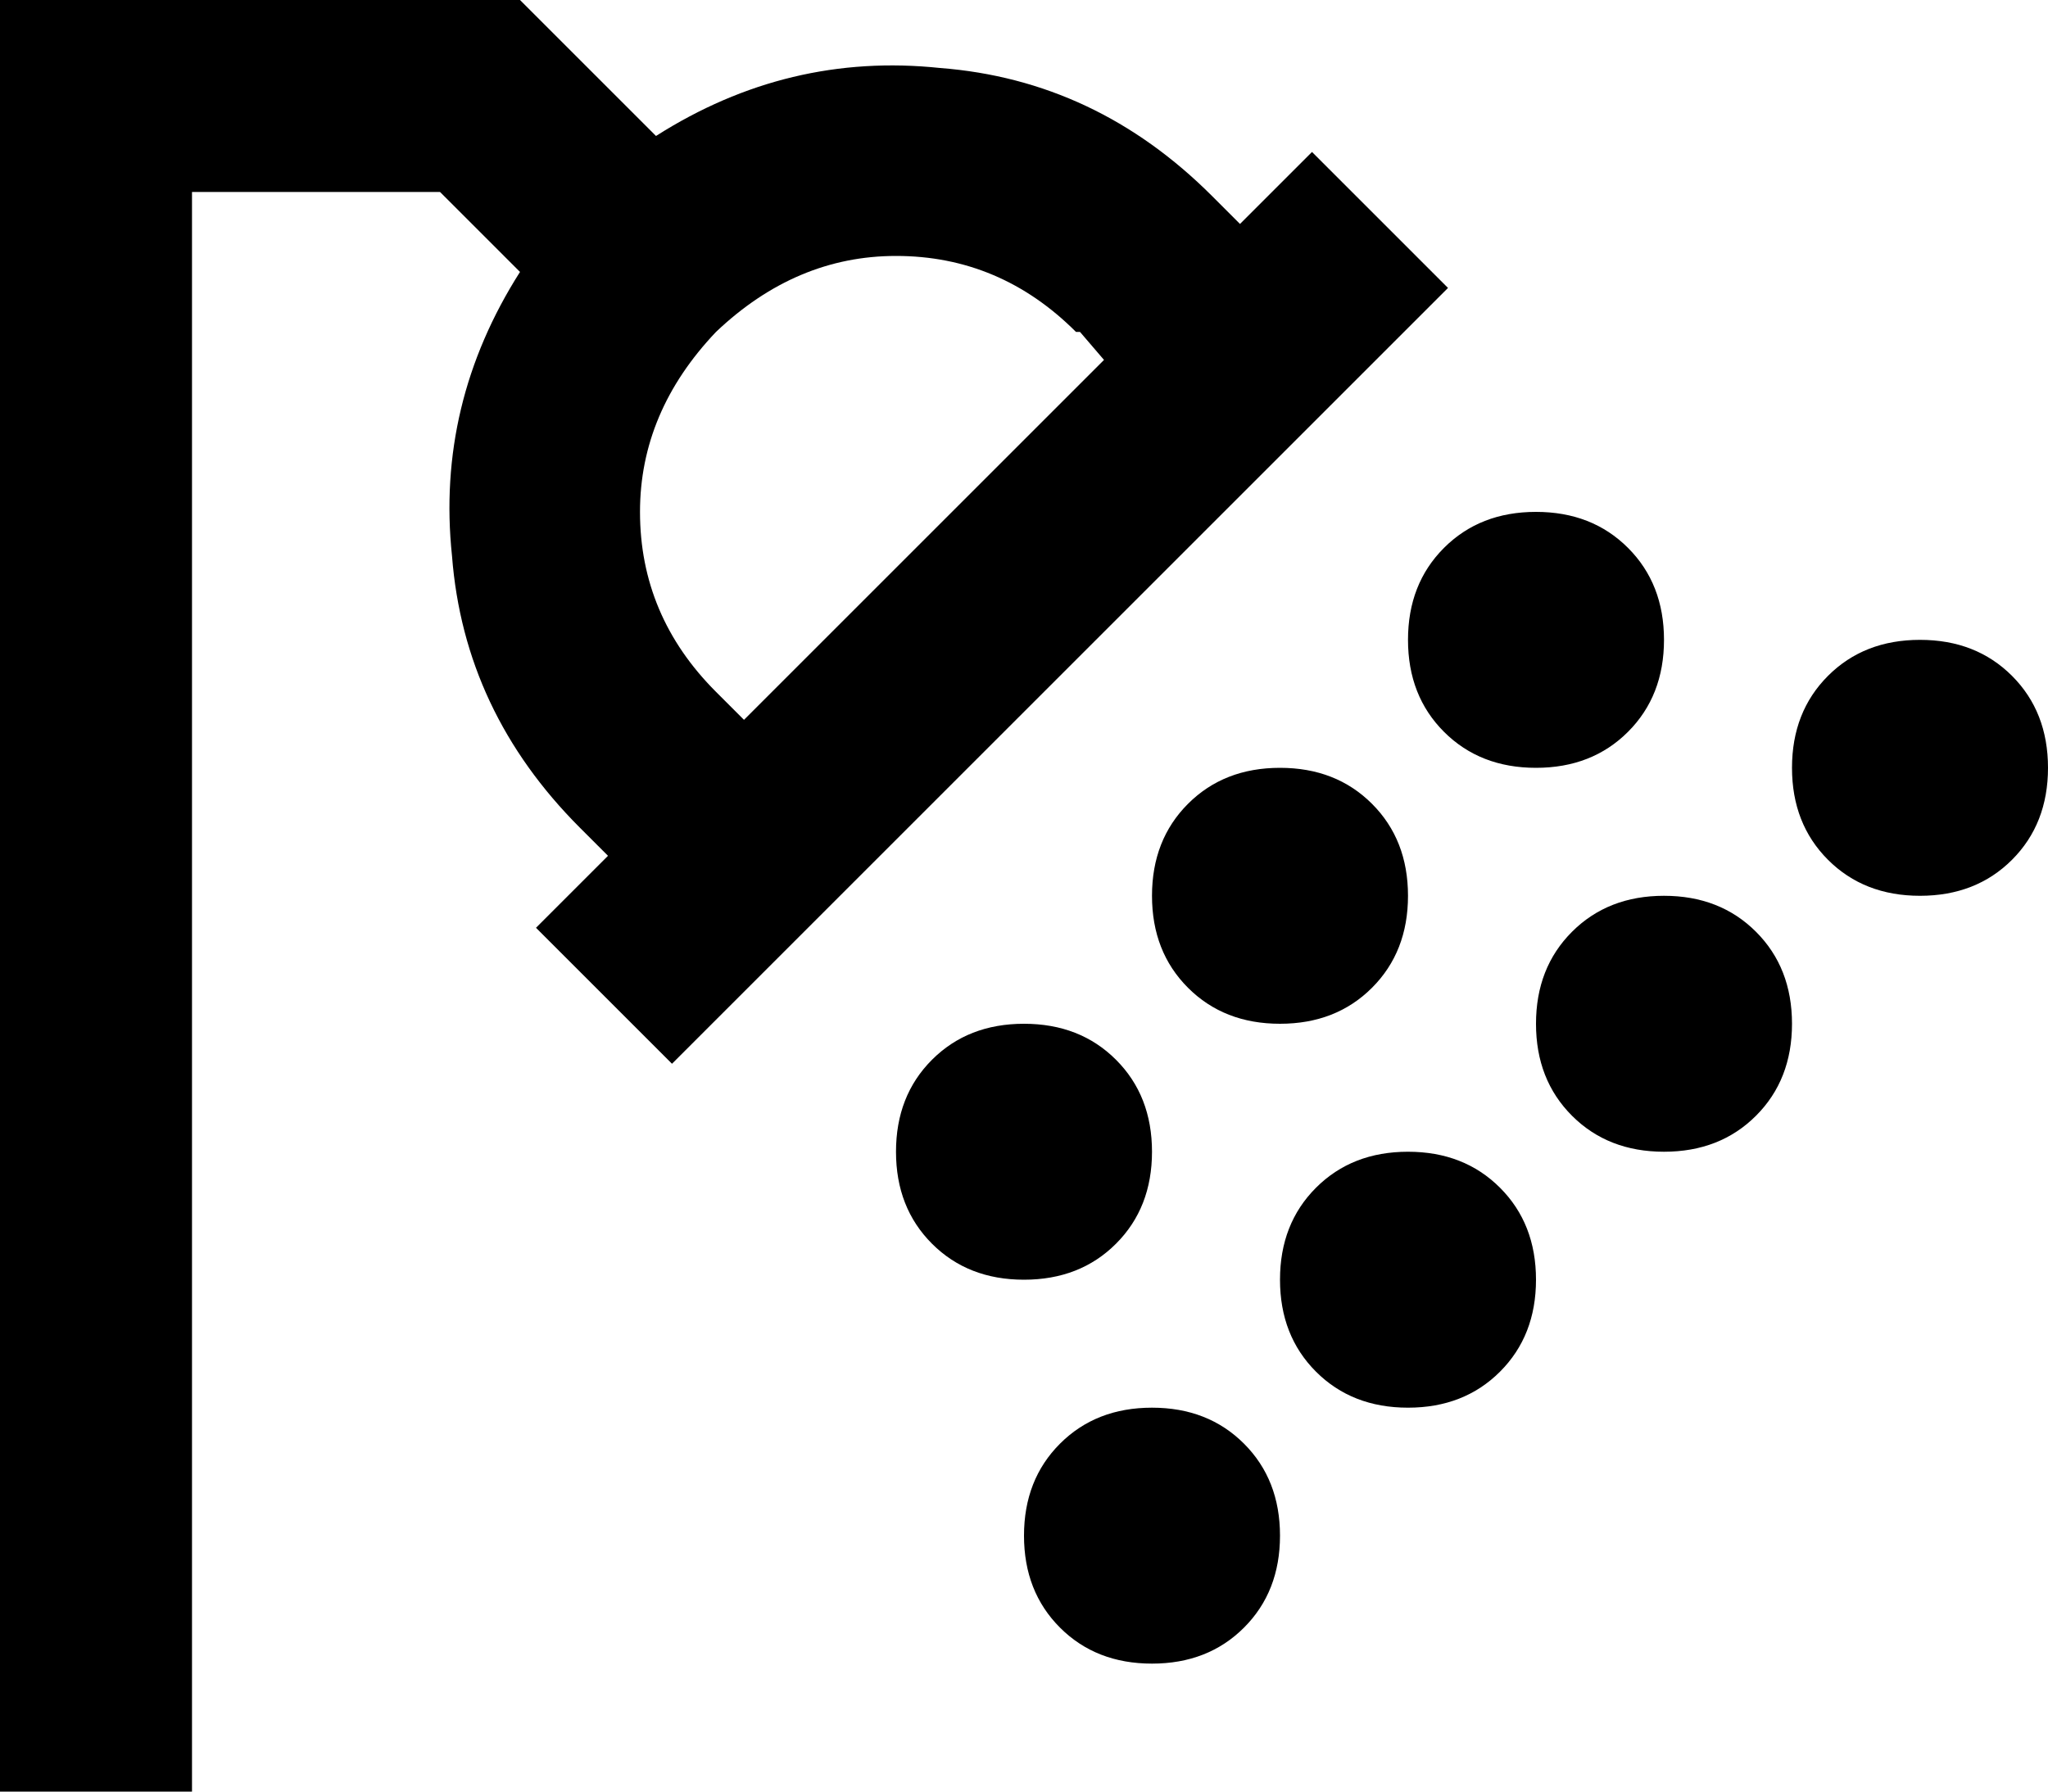 <svg xmlns="http://www.w3.org/2000/svg" viewBox="0 0 512 448">
    <path d="M 24 0 L 0 0 L 0 24 L 0 424 L 0 448 L 48 448 L 48 424 L 48 48 L 110 48 L 130 68 Q 109 101 113 139 Q 116 178 145 207 L 152 214 L 151 215 L 134 232 L 168 266 L 185 249 L 345 89 L 362 72 L 328 38 L 311 55 L 310 56 L 303 49 L 303 49 Q 274 20 235 17 Q 197 13 164 34 L 137 7 L 130 0 L 120 0 L 24 0 L 24 0 Z M 270 83 L 276 90 L 186 180 L 179 173 Q 160 154 160 128 Q 160 103 179 83 Q 199 64 224 64 Q 250 64 269 83 L 270 83 L 270 83 L 270 83 Z M 416 160 Q 416 146 407 137 L 407 137 Q 398 128 384 128 Q 370 128 361 137 Q 352 146 352 160 Q 352 174 361 183 Q 370 192 384 192 Q 398 192 407 183 Q 416 174 416 160 L 416 160 Z M 352 224 Q 352 210 343 201 L 343 201 Q 334 192 320 192 Q 306 192 297 201 Q 288 210 288 224 Q 288 238 297 247 Q 306 256 320 256 Q 334 256 343 247 Q 352 238 352 224 L 352 224 Z M 256 320 Q 270 320 279 311 L 279 311 Q 288 302 288 288 Q 288 274 279 265 Q 270 256 256 256 Q 242 256 233 265 Q 224 274 224 288 Q 224 302 233 311 Q 242 320 256 320 L 256 320 Z M 288 416 Q 302 416 311 407 L 311 407 Q 320 398 320 384 Q 320 370 311 361 Q 302 352 288 352 Q 274 352 265 361 Q 256 370 256 384 Q 256 398 265 407 Q 274 416 288 416 L 288 416 Z M 352 352 Q 366 352 375 343 L 375 343 Q 384 334 384 320 Q 384 306 375 297 Q 366 288 352 288 Q 338 288 329 297 Q 320 306 320 320 Q 320 334 329 343 Q 338 352 352 352 L 352 352 Z M 416 288 Q 430 288 439 279 L 439 279 Q 448 270 448 256 Q 448 242 439 233 Q 430 224 416 224 Q 402 224 393 233 Q 384 242 384 256 Q 384 270 393 279 Q 402 288 416 288 L 416 288 Z M 512 192 Q 512 178 503 169 L 503 169 Q 494 160 480 160 Q 466 160 457 169 Q 448 178 448 192 Q 448 206 457 215 Q 466 224 480 224 Q 494 224 503 215 Q 512 206 512 192 L 512 192 Z"/>
</svg>
